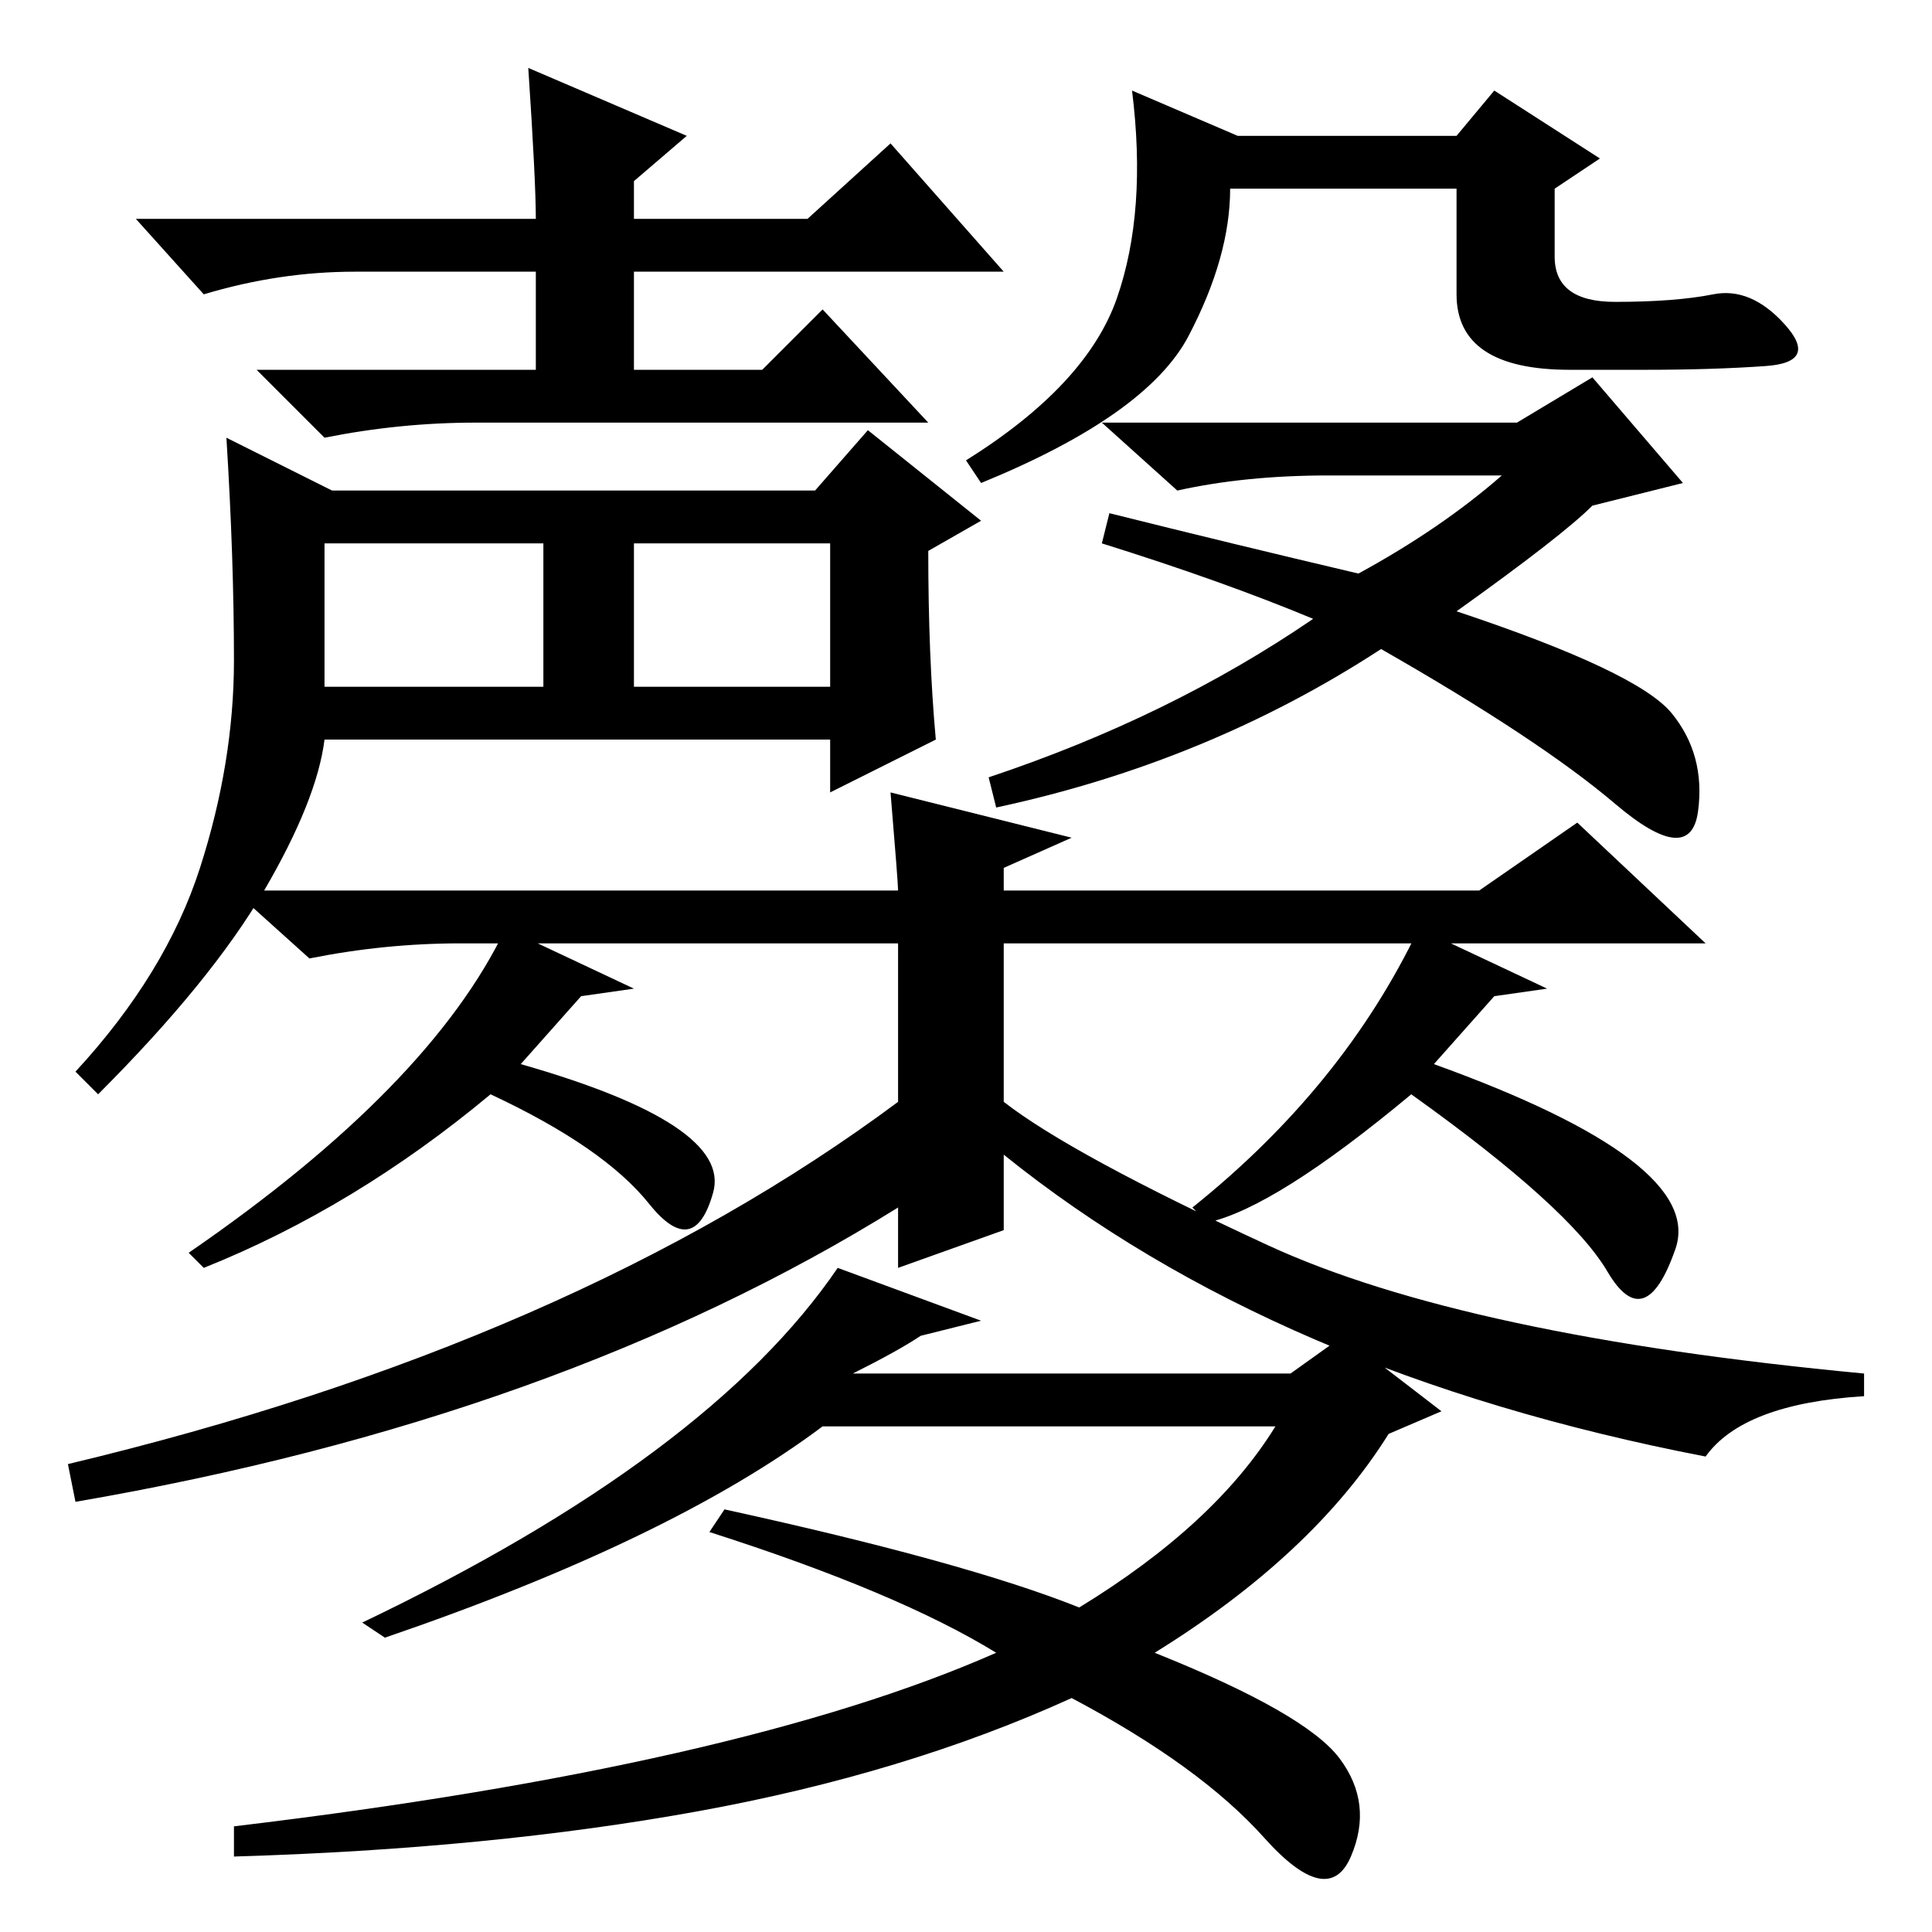 <?xml version="1.0" standalone="no"?>
<!DOCTYPE svg PUBLIC "-//W3C//DTD SVG 1.1//EN" "http://www.w3.org/Graphics/SVG/1.1/DTD/svg11.dtd" >
<svg xmlns="http://www.w3.org/2000/svg" xmlns:xlink="http://www.w3.org/1999/xlink" version="1.1" viewBox="0 -36 256 256">
  <g transform="matrix(1 0 0 -1 0 220)">
   <path fill="currentColor"
d="M61 131q-10 0 -20 -2l-10 9h88q0 1 -1 13l24 -6l-9 -4v-3h63l13 9l17 -16h-93v-21q9 -7 35 -19t79 -17v-3q-16 -1 -21 -8q-57 11 -93 40v-10l-14 -5v8q-45 -28 -109 -39l-1 5q67 16 110 48v21h-58zM67 133l17 -8l-7 -1l-8 -9q28 -8 25.5 -17t-8.5 -1.5t-21 14.5
q-18 -15 -38 -23l-2 2q32 22 42 43zM130 81l-8 -2q-3 -2 -9 -5h58l7 5l13 -10l-7 -3q-10 -16 -31 -29q20 -8 24.5 -14t1.5 -13t-11.5 2.5t-25.5 18.5q-22 -10 -49.5 -15t-61.5 -6v4q67 8 101 23q-13 8 -38 16l2 3q32 -7 47 -13q18 11 26 24h-60q-20 -15 -58 -28l-3 2
q46 22 63 47zM188 133l17 -8l-7 -1l-8 -9q36 -13 32 -24.5t-9 -3t-26 23.5q-18 -15 -27 -17l-2 2q20 16 30 37zM43 165h29v19h-29v-19zM84 165h26v19h-26v-19zM70 247l21 -9l-7 -6v-5h23l11 10l15 -17h-49v-13h17l8 8l14 -15h-60q-10 0 -20 -2l-9 9h37v13h-24q-10 0 -20 -3
l-9 10h53q0 5 -1 20zM176 193q-11 0 -20 -2l-10 9h55l10 6l12 -14l-12 -3q-4 -4 -18 -14q24 -8 28.5 -13.5t3.5 -13t-11 1t-31 20.5q-23 -15 -51 -21l-1 4q24 8 43 21q-12 5 -28 10l1 4q16 -4 33 -8q11 6 19 13h-23zM26.5 141q4.5 14 4.5 27.5t-1 29.5l14 -7h64l7 8l15 -12
l-7 -4q0 -14 1 -25l-14 -7v7h-67q-1 -8 -8 -20t-22 -27l-3 3q12 13 16.5 27zM157.5 211.5q-5.5 -10.5 -27.5 -19.5l-2 3q16 10 20 21.5t2 27.5l14 -6h29l5 6l14 -9l-6 -4v-9q0 -6 8 -6t13 1t9.5 -4t-2.5 -5.5t-16 -0.5h-10q-15 0 -15 10v14h-30q0 -9 -5.5 -19.5z" />
  </g>

</svg>
